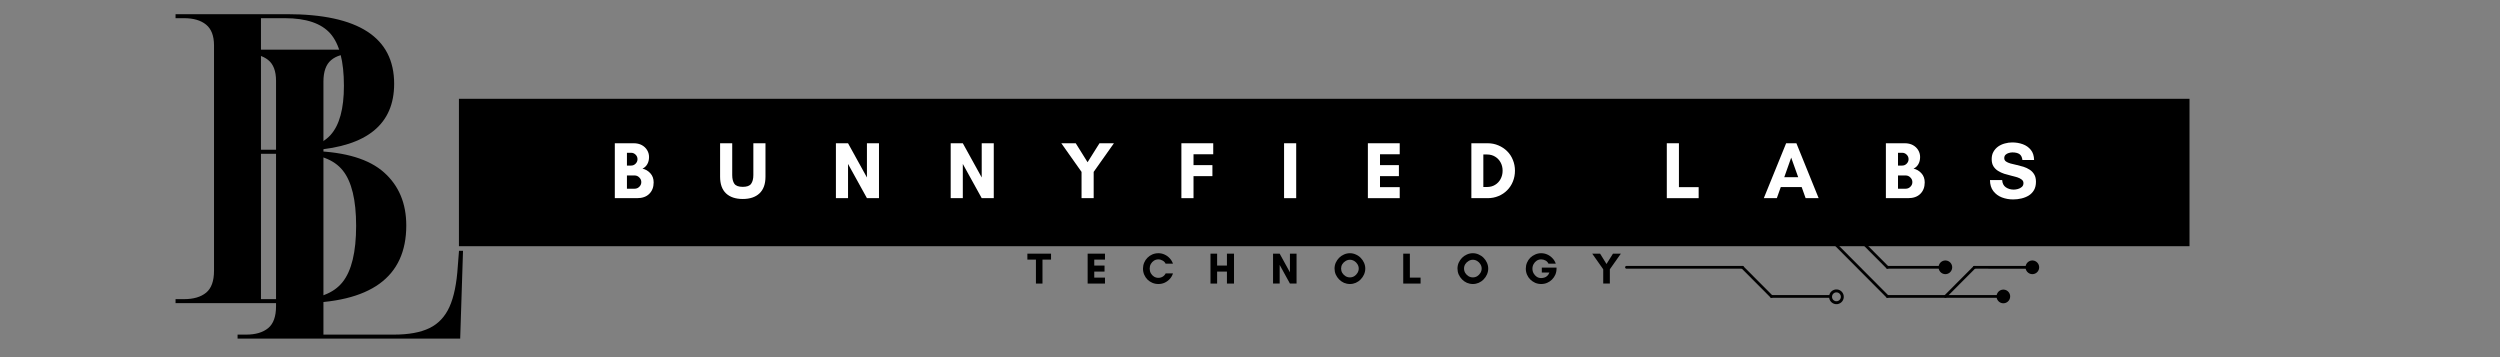 <svg xmlns="http://www.w3.org/2000/svg" xmlns:xlink="http://www.w3.org/1999/xlink" width="700" zoomAndPan="magnify" viewBox="0 0 525 75" height="100" preserveAspectRatio="xMidYMid meet" version="1.0"><rect x="0" y="0" width="525" height="75" fill="#808080" stroke="none"/><defs><g/><clipPath id="05dacab616"><path d="M 341.277 43 L 385 43 L 385 45 L 341.277 45 Z M 341.277 43 " clip-rule="nonzero"/></clipPath><clipPath id="a989864bb5"><path d="M 341.277 49 L 385 49 L 385 51 L 341.277 51 Z M 341.277 49 " clip-rule="nonzero"/></clipPath><clipPath id="16cd08d6b5"><path d="M 341.277 55 L 367 55 L 367 57 L 341.277 57 Z M 341.277 55 " clip-rule="nonzero"/></clipPath><clipPath id="58e9adbd98"><path d="M 419 60 L 423 60 L 423 63.977 L 419 63.977 Z M 419 60 " clip-rule="nonzero"/></clipPath><clipPath id="047b0ba074"><path d="M 425 54 L 428.277 54 L 428.277 58 L 425 58 Z M 425 54 " clip-rule="nonzero"/></clipPath><clipPath id="8365e25eb4"><path d="M 402 36.227 L 406 36.227 L 406 40 L 402 40 Z M 402 36.227 " clip-rule="nonzero"/></clipPath><clipPath id="fe5e60cd66"><path d="M 384 60 L 388 60 L 388 63.977 L 384 63.977 Z M 384 60 " clip-rule="nonzero"/></clipPath><clipPath id="98bb9fa73d"><path d="M 96.375 20.754 L 459.797 20.754 L 459.797 51.695 L 96.375 51.695 Z M 96.375 20.754 " clip-rule="nonzero"/></clipPath></defs><g fill="#000000" fill-opacity="1"><g transform="translate(33.896, 63.663)"><g><path d="M 2.969 0 L 2.969 -0.844 L 4.766 -0.844 C 6.742 -0.844 8.285 -1.297 9.391 -2.203 C 10.492 -3.109 11.047 -4.641 11.047 -6.797 L 11.047 -54.141 C 11.047 -56.129 10.492 -57.578 9.391 -58.484 C 8.285 -59.391 6.742 -59.844 4.766 -59.844 L 2.969 -59.844 L 2.969 -60.688 L 26.344 -60.688 C 41.363 -60.688 48.875 -55.812 48.875 -46.062 C 48.875 -37.625 43.234 -32.977 31.953 -32.125 L 31.953 -31.953 C 38.703 -31.734 43.633 -30.234 46.75 -27.453 C 49.863 -24.68 51.422 -20.969 51.422 -16.312 C 51.422 -5.438 43.914 0 28.906 0 Z M 20.906 -32.219 L 26.094 -32.219 C 30.508 -32.219 33.648 -33.25 35.516 -35.312 C 37.391 -37.383 38.328 -40.828 38.328 -45.641 C 38.328 -50.797 37.379 -54.453 35.484 -56.609 C 33.586 -58.766 30.398 -59.844 25.922 -59.844 L 20.906 -59.844 Z M 20.906 -0.844 L 28.469 -0.844 C 32.945 -0.844 36.133 -2.031 38.031 -4.406 C 39.938 -6.789 40.891 -10.734 40.891 -16.234 C 40.891 -21.672 39.953 -25.551 38.078 -27.875 C 36.211 -30.195 33.066 -31.359 28.641 -31.359 L 20.906 -31.359 Z M 20.906 -0.844 "/></g></g></g><g fill="#000000" fill-opacity="1"><g transform="translate(46.921, 71.112)"><g><path d="M 2.969 0 L 2.969 -0.844 L 4.766 -0.844 C 6.742 -0.844 8.285 -1.297 9.391 -2.203 C 10.492 -3.109 11.047 -4.641 11.047 -6.797 L 11.047 -54.141 C 11.047 -56.18 10.492 -57.641 9.391 -58.516 C 8.285 -59.398 6.742 -59.844 4.766 -59.844 L 2.969 -59.844 L 2.969 -60.688 L 28.984 -60.688 L 28.984 -59.844 L 27.203 -59.844 C 25.211 -59.844 23.68 -59.391 22.609 -58.484 C 21.535 -57.578 21 -56.07 21 -53.969 L 21 -0.844 L 35.781 -0.844 C 38.895 -0.844 41.383 -1.297 43.25 -2.203 C 45.125 -3.109 46.531 -4.598 47.469 -6.672 C 48.406 -8.742 48.988 -11.594 49.219 -15.219 L 49.469 -18.438 L 50.312 -18.438 L 49.719 0 Z M 2.969 0 "/></g></g></g><path fill="#000000" d="M 402.441 38.078 L 384.18 38.078 C 384.02 38.078 383.887 37.949 383.887 37.785 C 383.887 37.625 384.02 37.496 384.18 37.496 L 402.441 37.496 C 402.605 37.496 402.734 37.625 402.734 37.785 C 402.734 37.949 402.605 38.078 402.441 38.078 Z M 402.441 38.078 " fill-opacity="1" fill-rule="nonzero"/><path fill="#000000" d="M 384.387 37.992 L 378.297 44.109 C 378.184 44.223 378 44.223 377.887 44.109 C 377.773 43.996 377.773 43.809 377.887 43.695 L 383.973 37.578 C 384.086 37.465 384.27 37.465 384.387 37.578 C 384.5 37.695 384.5 37.879 384.387 37.992 Z M 384.387 37.992 " fill-opacity="1" fill-rule="nonzero"/><g clip-path="url(#05dacab616)"><path fill="#000000" d="M 341.562 43.609 L 384.18 43.609 C 384.34 43.609 384.469 43.742 384.469 43.902 C 384.469 44.062 384.34 44.195 384.18 44.195 L 341.562 44.195 C 341.402 44.195 341.273 44.062 341.273 43.902 C 341.273 43.742 341.402 43.609 341.562 43.609 Z M 341.562 43.609 " fill-opacity="1" fill-rule="nonzero"/></g><path fill="#000000" d="M 384.387 43.695 L 396.562 55.93 C 396.676 56.043 396.676 56.227 396.562 56.344 C 396.445 56.457 396.262 56.457 396.148 56.344 L 383.973 44.109 C 383.859 43.996 383.859 43.809 383.973 43.695 C 384.086 43.582 384.27 43.582 384.387 43.695 Z M 384.387 43.695 " fill-opacity="1" fill-rule="nonzero"/><path fill="#000000" d="M 396.355 55.844 L 408.531 55.844 C 408.691 55.844 408.82 55.973 408.82 56.137 C 408.82 56.297 408.691 56.426 408.531 56.426 L 396.355 56.426 C 396.195 56.426 396.062 56.297 396.062 56.137 C 396.062 55.973 396.195 55.844 396.355 55.844 Z M 396.355 55.844 " fill-opacity="1" fill-rule="nonzero"/><path fill="#000000" d="M 390.062 49.812 L 396.148 43.695 C 396.262 43.582 396.445 43.582 396.562 43.695 C 396.676 43.809 396.676 43.996 396.562 44.109 L 390.473 50.227 C 390.359 50.34 390.176 50.34 390.062 50.227 C 389.949 50.113 389.949 49.926 390.062 49.812 Z M 390.062 49.812 " fill-opacity="1" fill-rule="nonzero"/><path fill="#000000" d="M 396.355 43.609 L 414.617 43.609 C 414.781 43.609 414.91 43.742 414.91 43.902 C 414.91 44.062 414.781 44.195 414.617 44.195 L 396.355 44.195 C 396.195 44.195 396.062 44.062 396.062 43.902 C 396.062 43.742 396.195 43.609 396.355 43.609 Z M 396.355 43.609 " fill-opacity="1" fill-rule="nonzero"/><g clip-path="url(#a989864bb5)"><path fill="#000000" d="M 341.562 49.727 L 384.18 49.727 C 384.34 49.727 384.469 49.859 384.469 50.02 C 384.469 50.18 384.34 50.312 384.18 50.312 L 341.562 50.312 C 341.402 50.312 341.273 50.18 341.273 50.02 C 341.273 49.859 341.402 49.727 341.562 49.727 Z M 341.562 49.727 " fill-opacity="1" fill-rule="nonzero"/></g><path fill="#000000" d="M 384.387 49.812 L 396.562 62.043 C 396.676 62.16 396.676 62.344 396.562 62.457 C 396.445 62.574 396.262 62.574 396.148 62.457 L 383.973 50.227 C 383.859 50.113 383.859 49.926 383.973 49.812 C 384.086 49.699 384.27 49.699 384.387 49.812 Z M 384.387 49.812 " fill-opacity="1" fill-rule="nonzero"/><path fill="#000000" d="M 396.355 61.957 L 420.707 61.957 C 420.867 61.957 420.996 62.09 420.996 62.25 C 420.996 62.414 420.867 62.543 420.707 62.543 L 396.355 62.543 C 396.195 62.543 396.062 62.414 396.062 62.25 C 396.062 62.09 396.195 61.957 396.355 61.957 Z M 396.355 61.957 " fill-opacity="1" fill-rule="nonzero"/><path fill="#000000" d="M 408.324 62.043 L 414.414 55.93 C 414.527 55.812 414.711 55.812 414.824 55.93 C 414.938 56.043 414.938 56.227 414.824 56.344 L 408.738 62.457 C 408.621 62.574 408.438 62.574 408.324 62.457 C 408.211 62.344 408.211 62.16 408.324 62.043 Z M 408.324 62.043 " fill-opacity="1" fill-rule="nonzero"/><path fill="#000000" d="M 414.617 55.844 L 426.793 55.844 C 426.957 55.844 427.086 55.973 427.086 56.137 C 427.086 56.297 426.957 56.43 426.793 56.43 L 414.617 56.426 C 414.457 56.426 414.328 56.297 414.328 56.137 C 414.328 55.973 414.457 55.844 414.617 55.844 Z M 414.617 55.844 " fill-opacity="1" fill-rule="nonzero"/><g clip-path="url(#16cd08d6b5)"><path fill="#000000" d="M 341.562 55.844 L 365.914 55.844 C 366.074 55.844 366.207 55.973 366.207 56.137 C 366.207 56.297 366.074 56.426 365.914 56.426 L 341.562 56.426 C 341.402 56.426 341.273 56.297 341.273 56.137 C 341.273 55.973 341.402 55.844 341.562 55.844 Z M 341.562 55.844 " fill-opacity="1" fill-rule="nonzero"/></g><path fill="#000000" d="M 366.121 55.93 L 372.211 62.043 C 372.324 62.16 372.324 62.344 372.211 62.457 C 372.094 62.574 371.91 62.574 371.797 62.457 L 365.711 56.344 C 365.598 56.227 365.598 56.043 365.711 55.93 C 365.824 55.812 366.008 55.812 366.121 55.93 Z M 366.121 55.93 " fill-opacity="1" fill-rule="nonzero"/><path fill="#000000" d="M 372.004 61.957 L 384.18 61.957 C 384.34 61.957 384.469 62.09 384.469 62.25 C 384.469 62.414 384.34 62.543 384.18 62.543 L 372.004 62.543 C 371.844 62.543 371.711 62.414 371.711 62.25 C 371.711 62.09 371.844 61.957 372.004 61.957 Z M 372.004 61.957 " fill-opacity="1" fill-rule="nonzero"/><path fill="#000000" d="M 416.047 43.992 C 416 44.785 415.32 45.387 414.531 45.336 C 413.742 45.289 413.141 44.605 413.191 43.816 C 413.238 43.023 413.918 42.418 414.707 42.469 C 415.496 42.516 416.094 43.199 416.047 43.992 Z M 416.047 43.992 " fill-opacity="1" fill-rule="nonzero"/><path fill="#000000" d="M 409.957 56.223 C 409.91 57.016 409.23 57.617 408.441 57.57 C 407.652 57.52 407.055 56.84 407.102 56.047 C 407.152 55.254 407.828 54.652 408.617 54.699 C 409.406 54.75 410.008 55.43 409.957 56.223 Z M 409.957 56.223 " fill-opacity="1" fill-rule="nonzero"/><g clip-path="url(#58e9adbd98)"><path fill="#000000" d="M 422.133 62.34 C 422.086 63.133 421.406 63.734 420.617 63.688 C 419.828 63.637 419.23 62.957 419.277 62.164 C 419.328 61.371 420.004 60.77 420.793 60.816 C 421.582 60.867 422.184 61.547 422.133 62.34 Z M 422.133 62.34 " fill-opacity="1" fill-rule="nonzero"/></g><g clip-path="url(#047b0ba074)"><path fill="#000000" d="M 428.223 56.223 C 428.176 57.016 427.496 57.617 426.707 57.57 C 425.918 57.52 425.316 56.84 425.367 56.047 C 425.414 55.254 426.094 54.652 426.883 54.699 C 427.672 54.75 428.27 55.43 428.223 56.223 Z M 428.223 56.223 " fill-opacity="1" fill-rule="nonzero"/></g><g clip-path="url(#8365e25eb4)"><path fill="#000000" d="M 405.512 37.969 C 405.449 38.824 404.711 39.469 403.863 39.406 C 403.012 39.348 402.371 38.605 402.434 37.75 C 402.492 36.898 403.23 36.254 404.082 36.316 C 404.93 36.375 405.57 37.117 405.512 37.969 M 404.898 37.926 C 404.934 37.414 404.551 36.969 404.039 36.93 C 403.527 36.895 403.082 37.281 403.047 37.797 C 403.008 38.309 403.395 38.754 403.906 38.793 C 404.418 38.828 404.863 38.441 404.898 37.926 Z M 404.898 37.926 " fill-opacity="1" fill-rule="nonzero"/></g><g clip-path="url(#fe5e60cd66)"><path fill="#000000" d="M 387.191 62.438 C 387.129 63.293 386.391 63.934 385.543 63.875 C 384.691 63.812 384.051 63.074 384.113 62.219 C 384.172 61.363 384.91 60.723 385.762 60.781 C 386.609 60.844 387.25 61.586 387.191 62.438 M 386.578 62.395 C 386.613 61.879 386.23 61.434 385.719 61.398 C 385.207 61.359 384.762 61.75 384.727 62.262 C 384.688 62.777 385.074 63.223 385.586 63.258 C 386.098 63.297 386.543 62.91 386.578 62.395 Z M 386.578 62.395 " fill-opacity="1" fill-rule="nonzero"/></g><g clip-path="url(#98bb9fa73d)"><path fill="#000000" d="M 96.375 20.754 L 459.836 20.754 L 459.836 51.695 L 96.375 51.695 Z M 96.375 20.754 " fill-opacity="1" fill-rule="nonzero"/></g><g fill="#ffffff" fill-opacity="1"><g transform="translate(128.095, 41.614)"><g><path d="M 6.578 -3.375 C 6.578 -3.75 6.438 -4.07 6.156 -4.344 C 5.883 -4.625 5.555 -4.766 5.172 -4.766 L 3.562 -4.766 L 3.562 -1.984 L 5.172 -1.984 C 5.555 -1.984 5.883 -2.117 6.156 -2.391 C 6.438 -2.66 6.578 -2.988 6.578 -3.375 Z M 5.781 -8.188 C 5.781 -8.562 5.645 -8.879 5.375 -9.141 C 5.113 -9.398 4.801 -9.531 4.438 -9.531 L 3.562 -9.531 L 3.562 -6.844 L 4.438 -6.844 C 4.801 -6.844 5.113 -6.973 5.375 -7.234 C 5.645 -7.504 5.781 -7.82 5.781 -8.188 Z M 9.172 -3.312 C 9.172 -2.312 8.863 -1.508 8.25 -0.906 C 7.645 -0.301 6.785 0 5.672 0 L 1.016 0 L 1.016 -11.531 L 4.984 -11.531 C 5.641 -11.531 6.207 -11.398 6.688 -11.141 C 7.164 -10.879 7.535 -10.531 7.797 -10.094 C 8.066 -9.656 8.203 -9.172 8.203 -8.641 C 8.203 -8.055 8.078 -7.551 7.828 -7.125 C 7.586 -6.707 7.254 -6.398 6.828 -6.203 C 7.473 -6.055 8.023 -5.727 8.484 -5.219 C 8.941 -4.719 9.172 -4.082 9.172 -3.312 Z M 9.172 -3.312 "/></g></g></g><g fill="#ffffff" fill-opacity="1"><g transform="translate(150.454, 41.614)"><g><path d="M 7.75 -11.531 L 10.297 -11.531 L 10.297 -4.5 C 10.297 -2.957 9.875 -1.789 9.031 -1 C 8.195 -0.219 7.031 0.172 5.531 0.172 C 4.02 0.172 2.848 -0.219 2.016 -1 C 1.18 -1.789 0.766 -2.957 0.766 -4.5 L 0.766 -11.531 L 3.312 -11.531 L 3.312 -4.859 C 3.312 -4.066 3.461 -3.453 3.766 -3.016 C 4.078 -2.586 4.664 -2.375 5.531 -2.375 C 6.395 -2.375 6.977 -2.586 7.281 -3.016 C 7.594 -3.453 7.75 -4.066 7.75 -4.859 Z M 7.75 -11.531 "/></g></g></g><g fill="#ffffff" fill-opacity="1"><g transform="translate(174.525, 41.614)"><g><path d="M 10.062 0 L 7.531 0 L 3.562 -7.188 L 3.562 0 L 1.016 0 L 1.016 -11.531 L 3.562 -11.531 L 7.531 -4.344 L 7.531 -11.531 L 10.062 -11.531 Z M 10.062 0 "/></g></g></g><g fill="#ffffff" fill-opacity="1"><g transform="translate(198.629, 41.614)"><g><path d="M 10.062 0 L 7.531 0 L 3.562 -7.188 L 3.562 0 L 1.016 0 L 1.016 -11.531 L 3.562 -11.531 L 7.531 -4.344 L 7.531 -11.531 L 10.062 -11.531 Z M 10.062 0 "/></g></g></g><g fill="#ffffff" fill-opacity="1"><g transform="translate(222.734, 41.614)"><g><path d="M 4.391 0 L 4.391 -5.516 L 0.141 -11.531 L 3.172 -11.531 L 5.656 -7.547 L 8.156 -11.531 L 11.188 -11.531 L 6.938 -5.516 L 6.938 0 Z M 4.391 0 "/></g></g></g><g fill="#ffffff" fill-opacity="1"><g transform="translate(247.076, 41.614)"><g><path d="M 7.531 -4.625 L 3.562 -4.625 L 3.562 0 L 1.016 0 L 1.016 -11.531 L 7.703 -11.531 L 7.703 -9.219 L 3.562 -9.219 L 3.562 -6.938 L 7.531 -6.938 Z M 7.531 -4.625 "/></g></g></g><g fill="#ffffff" fill-opacity="1"><g transform="translate(268.639, 41.614)"><g><path d="M 3.562 0 L 1.016 0 L 1.016 -11.531 L 3.562 -11.531 Z M 3.562 0 "/></g></g></g><g fill="#ffffff" fill-opacity="1"><g transform="translate(286.238, 41.614)"><g><path d="M 7.703 -2.312 L 7.703 0 L 1.016 0 L 1.016 -11.531 L 7.703 -11.531 L 7.703 -9.219 L 3.562 -9.219 L 3.562 -6.938 L 7.531 -6.938 L 7.531 -4.625 L 3.562 -4.625 L 3.562 -2.312 Z M 7.703 -2.312 "/></g></g></g><g fill="#ffffff" fill-opacity="1"><g transform="translate(307.97, 41.614)"><g><path d="M 3.531 -2.344 L 4.297 -2.344 C 4.941 -2.344 5.508 -2.492 6 -2.797 C 6.5 -3.098 6.883 -3.508 7.156 -4.031 C 7.438 -4.551 7.578 -5.129 7.578 -5.766 C 7.578 -6.41 7.438 -6.988 7.156 -7.5 C 6.883 -8.008 6.5 -8.414 6 -8.719 C 5.508 -9.02 4.941 -9.172 4.297 -9.172 L 3.531 -9.172 Z M 1.016 -11.531 L 4.438 -11.531 C 5.25 -11.531 6.004 -11.379 6.703 -11.078 C 7.398 -10.785 8.008 -10.379 8.531 -9.859 C 9.051 -9.348 9.453 -8.738 9.734 -8.031 C 10.023 -7.332 10.172 -6.578 10.172 -5.766 C 10.172 -4.953 10.023 -4.191 9.734 -3.484 C 9.453 -2.785 9.051 -2.176 8.531 -1.656 C 8.02 -1.133 7.41 -0.727 6.703 -0.438 C 6.004 -0.145 5.25 0 4.438 0 L 1.016 0 Z M 1.016 -11.531 "/></g></g></g><g fill="#ffffff" fill-opacity="1"><g transform="translate(331.753, 41.614)"><g/></g></g><g fill="#ffffff" fill-opacity="1"><g transform="translate(349.013, 41.614)"><g><path d="M 1.016 0 L 1.016 -11.531 L 3.562 -11.531 L 3.562 -2.312 L 7.703 -2.312 L 7.703 0 Z M 1.016 0 "/></g></g></g><g fill="#ffffff" fill-opacity="1"><g transform="translate(370.322, 41.614)"><g><path d="M 7.297 -4.406 L 5.828 -8.516 L 4.375 -4.406 Z M 11.594 0 L 8.859 0 L 8.031 -2.328 L 3.641 -2.328 L 2.812 0 L 0.078 0 L 4.766 -11.531 L 6.922 -11.531 Z M 11.594 0 "/></g></g></g><g fill="#ffffff" fill-opacity="1"><g transform="translate(395.019, 41.614)"><g><path d="M 6.578 -3.375 C 6.578 -3.75 6.438 -4.07 6.156 -4.344 C 5.883 -4.625 5.555 -4.766 5.172 -4.766 L 3.562 -4.766 L 3.562 -1.984 L 5.172 -1.984 C 5.555 -1.984 5.883 -2.117 6.156 -2.391 C 6.438 -2.66 6.578 -2.988 6.578 -3.375 Z M 5.781 -8.188 C 5.781 -8.562 5.645 -8.879 5.375 -9.141 C 5.113 -9.398 4.801 -9.531 4.438 -9.531 L 3.562 -9.531 L 3.562 -6.844 L 4.438 -6.844 C 4.801 -6.844 5.113 -6.973 5.375 -7.234 C 5.645 -7.504 5.781 -7.82 5.781 -8.188 Z M 9.172 -3.312 C 9.172 -2.312 8.863 -1.508 8.25 -0.906 C 7.645 -0.301 6.785 0 5.672 0 L 1.016 0 L 1.016 -11.531 L 4.984 -11.531 C 5.641 -11.531 6.207 -11.398 6.688 -11.141 C 7.164 -10.879 7.535 -10.531 7.797 -10.094 C 8.066 -9.656 8.203 -9.172 8.203 -8.641 C 8.203 -8.055 8.078 -7.551 7.828 -7.125 C 7.586 -6.707 7.254 -6.398 6.828 -6.203 C 7.473 -6.055 8.023 -5.727 8.484 -5.219 C 8.941 -4.719 9.172 -4.082 9.172 -3.312 Z M 9.172 -3.312 "/></g></g></g><g fill="#ffffff" fill-opacity="1"><g transform="translate(417.379, 41.614)"><g><path d="M 5.5 -1.797 C 5.77 -1.797 6.062 -1.836 6.375 -1.922 C 6.688 -2.004 6.957 -2.145 7.188 -2.344 C 7.426 -2.539 7.547 -2.812 7.547 -3.156 C 7.547 -3.469 7.422 -3.719 7.172 -3.906 C 6.93 -4.102 6.613 -4.266 6.219 -4.391 C 5.82 -4.516 5.391 -4.629 4.922 -4.734 C 4.453 -4.848 3.977 -4.977 3.5 -5.125 C 3.031 -5.281 2.598 -5.484 2.203 -5.734 C 1.805 -5.984 1.484 -6.305 1.234 -6.703 C 0.992 -7.098 0.875 -7.598 0.875 -8.203 C 0.875 -8.805 1 -9.32 1.25 -9.75 C 1.5 -10.188 1.828 -10.551 2.234 -10.844 C 2.648 -11.133 3.113 -11.348 3.625 -11.484 C 4.145 -11.629 4.664 -11.703 5.188 -11.703 C 5.977 -11.703 6.719 -11.578 7.406 -11.328 C 8.094 -11.078 8.656 -10.68 9.094 -10.141 C 9.531 -9.609 9.758 -8.898 9.781 -8.016 L 7.328 -8.016 C 7.254 -8.617 7.039 -9.035 6.688 -9.266 C 6.344 -9.492 5.852 -9.609 5.219 -9.609 C 4.977 -9.609 4.723 -9.566 4.453 -9.484 C 4.191 -9.41 3.969 -9.285 3.781 -9.109 C 3.602 -8.93 3.516 -8.695 3.516 -8.406 C 3.516 -8.113 3.633 -7.879 3.875 -7.703 C 4.113 -7.535 4.43 -7.395 4.828 -7.281 C 5.223 -7.176 5.656 -7.07 6.125 -6.969 C 6.602 -6.863 7.078 -6.738 7.547 -6.594 C 8.016 -6.445 8.445 -6.242 8.844 -5.984 C 9.238 -5.734 9.555 -5.406 9.797 -5 C 10.047 -4.594 10.172 -4.07 10.172 -3.438 C 10.172 -2.758 10.035 -2.18 9.766 -1.703 C 9.492 -1.234 9.129 -0.852 8.672 -0.562 C 8.211 -0.281 7.695 -0.07 7.125 0.062 C 6.551 0.195 5.973 0.266 5.391 0.266 C 4.547 0.266 3.754 0.125 3.016 -0.156 C 2.273 -0.445 1.676 -0.891 1.219 -1.484 C 0.758 -2.086 0.523 -2.859 0.516 -3.797 L 3.078 -3.797 C 3.117 -3.109 3.375 -2.602 3.844 -2.281 C 4.32 -1.957 4.875 -1.797 5.5 -1.797 Z M 5.5 -1.797 "/></g></g></g><g fill="#000000" fill-opacity="1"><g transform="translate(215.702, 59.549)"><g><path d="M 3.219 -5.031 L 3.219 0 L 1.844 0 L 1.844 -5.031 L 0.047 -5.031 L 0.047 -6.281 L 5.016 -6.281 L 5.016 -5.031 Z M 3.219 -5.031 "/></g></g></g><g fill="#000000" fill-opacity="1"><g transform="translate(227.858, 59.549)"><g><path d="M 4.188 -1.25 L 4.188 0 L 0.547 0 L 0.547 -6.281 L 4.188 -6.281 L 4.188 -5.031 L 1.938 -5.031 L 1.938 -3.781 L 4.094 -3.781 L 4.094 -2.516 L 1.938 -2.516 L 1.938 -1.25 Z M 4.188 -1.25 "/></g></g></g><g fill="#000000" fill-opacity="1"><g transform="translate(239.7, 59.549)"><g><path d="M 5.094 -2.141 L 6.625 -2.141 C 6.488 -1.703 6.27 -1.316 5.969 -0.984 C 5.664 -0.648 5.305 -0.383 4.891 -0.188 C 4.484 0 4.039 0.094 3.562 0.094 C 3.113 0.094 2.691 0.008 2.297 -0.156 C 1.91 -0.32 1.566 -0.551 1.266 -0.844 C 0.973 -1.145 0.742 -1.488 0.578 -1.875 C 0.41 -2.27 0.328 -2.691 0.328 -3.141 C 0.328 -3.578 0.41 -3.992 0.578 -4.391 C 0.742 -4.785 0.973 -5.129 1.266 -5.422 C 1.566 -5.723 1.91 -5.957 2.297 -6.125 C 2.691 -6.289 3.113 -6.375 3.562 -6.375 C 4.039 -6.375 4.484 -6.273 4.891 -6.078 C 5.297 -5.891 5.648 -5.629 5.953 -5.297 C 6.254 -4.973 6.477 -4.598 6.625 -4.172 L 5.078 -4.172 C 4.953 -4.453 4.742 -4.672 4.453 -4.828 C 4.172 -4.992 3.875 -5.078 3.562 -5.078 C 3.219 -5.078 2.906 -4.988 2.625 -4.812 C 2.352 -4.633 2.133 -4.398 1.969 -4.109 C 1.812 -3.816 1.734 -3.492 1.734 -3.141 C 1.734 -2.785 1.812 -2.461 1.969 -2.172 C 2.133 -1.879 2.352 -1.645 2.625 -1.469 C 2.906 -1.289 3.219 -1.203 3.562 -1.203 C 3.883 -1.203 4.188 -1.285 4.469 -1.453 C 4.75 -1.629 4.957 -1.859 5.094 -2.141 Z M 5.094 -2.141 "/></g></g></g><g fill="#000000" fill-opacity="1"><g transform="translate(253.657, 59.549)"><g><path d="M 4 -6.281 L 5.484 -6.281 L 5.484 0 L 4 0 L 4 -2.516 L 1.938 -2.516 L 1.938 0 L 0.547 0 L 0.547 -6.281 L 1.938 -6.281 L 1.938 -3.781 L 4 -3.781 Z M 4 -6.281 "/></g></g></g><g fill="#000000" fill-opacity="1"><g transform="translate(266.792, 59.549)"><g><path d="M 5.484 0 L 4.094 0 L 1.938 -3.922 L 1.938 0 L 0.547 0 L 0.547 -6.281 L 1.938 -6.281 L 4.094 -2.359 L 4.094 -6.281 L 5.484 -6.281 Z M 5.484 0 "/></g></g></g><g fill="#000000" fill-opacity="1"><g transform="translate(279.927, 59.549)"><g><path d="M 5.406 -3.156 C 5.406 -3.477 5.316 -3.781 5.141 -4.062 C 4.973 -4.344 4.75 -4.566 4.469 -4.734 C 4.188 -4.91 3.883 -5 3.562 -5 C 3.238 -5 2.93 -4.91 2.641 -4.734 C 2.359 -4.566 2.129 -4.344 1.953 -4.062 C 1.785 -3.781 1.703 -3.477 1.703 -3.156 C 1.703 -2.832 1.785 -2.523 1.953 -2.234 C 2.129 -1.953 2.359 -1.723 2.641 -1.547 C 2.93 -1.379 3.238 -1.297 3.562 -1.297 C 3.883 -1.297 4.188 -1.379 4.469 -1.547 C 4.75 -1.723 4.973 -1.953 5.141 -2.234 C 5.316 -2.523 5.406 -2.832 5.406 -3.156 Z M 6.781 -3.141 C 6.781 -2.711 6.691 -2.301 6.516 -1.906 C 6.348 -1.52 6.113 -1.176 5.812 -0.875 C 5.52 -0.57 5.176 -0.332 4.781 -0.156 C 4.395 0.008 3.988 0.094 3.562 0.094 C 3.125 0.094 2.707 0.008 2.312 -0.156 C 1.926 -0.332 1.582 -0.57 1.281 -0.875 C 0.988 -1.176 0.754 -1.52 0.578 -1.906 C 0.41 -2.301 0.328 -2.711 0.328 -3.141 C 0.328 -3.578 0.41 -3.988 0.578 -4.375 C 0.754 -4.758 0.988 -5.102 1.281 -5.406 C 1.582 -5.707 1.926 -5.941 2.312 -6.109 C 2.707 -6.285 3.125 -6.375 3.562 -6.375 C 3.988 -6.375 4.395 -6.285 4.781 -6.109 C 5.176 -5.941 5.52 -5.707 5.812 -5.406 C 6.113 -5.102 6.348 -4.758 6.516 -4.375 C 6.691 -3.988 6.781 -3.578 6.781 -3.141 Z M 6.781 -3.141 "/></g></g></g><g fill="#000000" fill-opacity="1"><g transform="translate(294.133, 59.549)"><g><path d="M 0.547 0 L 0.547 -6.281 L 1.938 -6.281 L 1.938 -1.25 L 4.188 -1.25 L 4.188 0 Z M 0.547 0 "/></g></g></g><g fill="#000000" fill-opacity="1"><g transform="translate(305.744, 59.549)"><g><path d="M 5.406 -3.156 C 5.406 -3.477 5.316 -3.781 5.141 -4.062 C 4.973 -4.344 4.75 -4.566 4.469 -4.734 C 4.188 -4.91 3.883 -5 3.562 -5 C 3.238 -5 2.93 -4.91 2.641 -4.734 C 2.359 -4.566 2.129 -4.344 1.953 -4.062 C 1.785 -3.781 1.703 -3.477 1.703 -3.156 C 1.703 -2.832 1.785 -2.523 1.953 -2.234 C 2.129 -1.953 2.359 -1.723 2.641 -1.547 C 2.93 -1.379 3.238 -1.297 3.562 -1.297 C 3.883 -1.297 4.188 -1.379 4.469 -1.547 C 4.75 -1.723 4.973 -1.953 5.141 -2.234 C 5.316 -2.523 5.406 -2.832 5.406 -3.156 Z M 6.781 -3.141 C 6.781 -2.711 6.691 -2.301 6.516 -1.906 C 6.348 -1.52 6.113 -1.176 5.812 -0.875 C 5.52 -0.57 5.176 -0.332 4.781 -0.156 C 4.395 0.008 3.988 0.094 3.562 0.094 C 3.125 0.094 2.707 0.008 2.312 -0.156 C 1.926 -0.332 1.582 -0.57 1.281 -0.875 C 0.988 -1.176 0.754 -1.52 0.578 -1.906 C 0.41 -2.301 0.328 -2.711 0.328 -3.141 C 0.328 -3.578 0.41 -3.988 0.578 -4.375 C 0.754 -4.758 0.988 -5.102 1.281 -5.406 C 1.582 -5.707 1.926 -5.941 2.312 -6.109 C 2.707 -6.285 3.125 -6.375 3.562 -6.375 C 3.988 -6.375 4.395 -6.285 4.781 -6.109 C 5.176 -5.941 5.52 -5.707 5.812 -5.406 C 6.113 -5.102 6.348 -4.758 6.516 -4.375 C 6.691 -3.988 6.781 -3.578 6.781 -3.141 Z M 6.781 -3.141 "/></g></g></g><g fill="#000000" fill-opacity="1"><g transform="translate(319.951, 59.549)"><g><path d="M 3.688 -5.078 C 3.352 -5.078 3.047 -4.988 2.766 -4.812 C 2.492 -4.633 2.273 -4.395 2.109 -4.094 C 1.941 -3.801 1.859 -3.477 1.859 -3.125 C 1.859 -2.77 1.941 -2.441 2.109 -2.141 C 2.273 -1.848 2.492 -1.609 2.766 -1.422 C 3.047 -1.242 3.352 -1.156 3.688 -1.156 C 3.895 -1.156 4.109 -1.188 4.328 -1.25 C 4.555 -1.312 4.766 -1.426 4.953 -1.594 C 5.148 -1.758 5.305 -2 5.422 -2.312 L 3.828 -2.312 L 3.828 -3.359 L 6.922 -3.359 L 6.922 -3.141 C 6.922 -2.691 6.836 -2.27 6.672 -1.875 C 6.504 -1.488 6.27 -1.145 5.969 -0.844 C 5.676 -0.551 5.336 -0.32 4.953 -0.156 C 4.566 0.008 4.145 0.094 3.688 0.094 C 3.25 0.094 2.832 0.008 2.438 -0.156 C 2.051 -0.332 1.707 -0.566 1.406 -0.859 C 1.113 -1.148 0.883 -1.488 0.719 -1.875 C 0.551 -2.27 0.469 -2.691 0.469 -3.141 C 0.469 -3.578 0.551 -3.992 0.719 -4.391 C 0.883 -4.785 1.113 -5.129 1.406 -5.422 C 1.707 -5.711 2.051 -5.941 2.438 -6.109 C 2.832 -6.285 3.25 -6.375 3.688 -6.375 C 4.156 -6.375 4.594 -6.281 5 -6.094 C 5.414 -5.906 5.773 -5.645 6.078 -5.312 C 6.391 -4.988 6.617 -4.609 6.766 -4.172 L 5.234 -4.172 C 5.078 -4.492 4.859 -4.723 4.578 -4.859 C 4.297 -5.004 4 -5.078 3.688 -5.078 Z M 3.688 -5.078 "/></g></g></g><g fill="#000000" fill-opacity="1"><g transform="translate(334.286, 59.549)"><g><path d="M 2.391 0 L 2.391 -3 L 0.078 -6.281 L 1.734 -6.281 L 3.078 -4.109 L 4.438 -6.281 L 6.094 -6.281 L 3.781 -3 L 3.781 0 Z M 2.391 0 "/></g></g></g></svg>